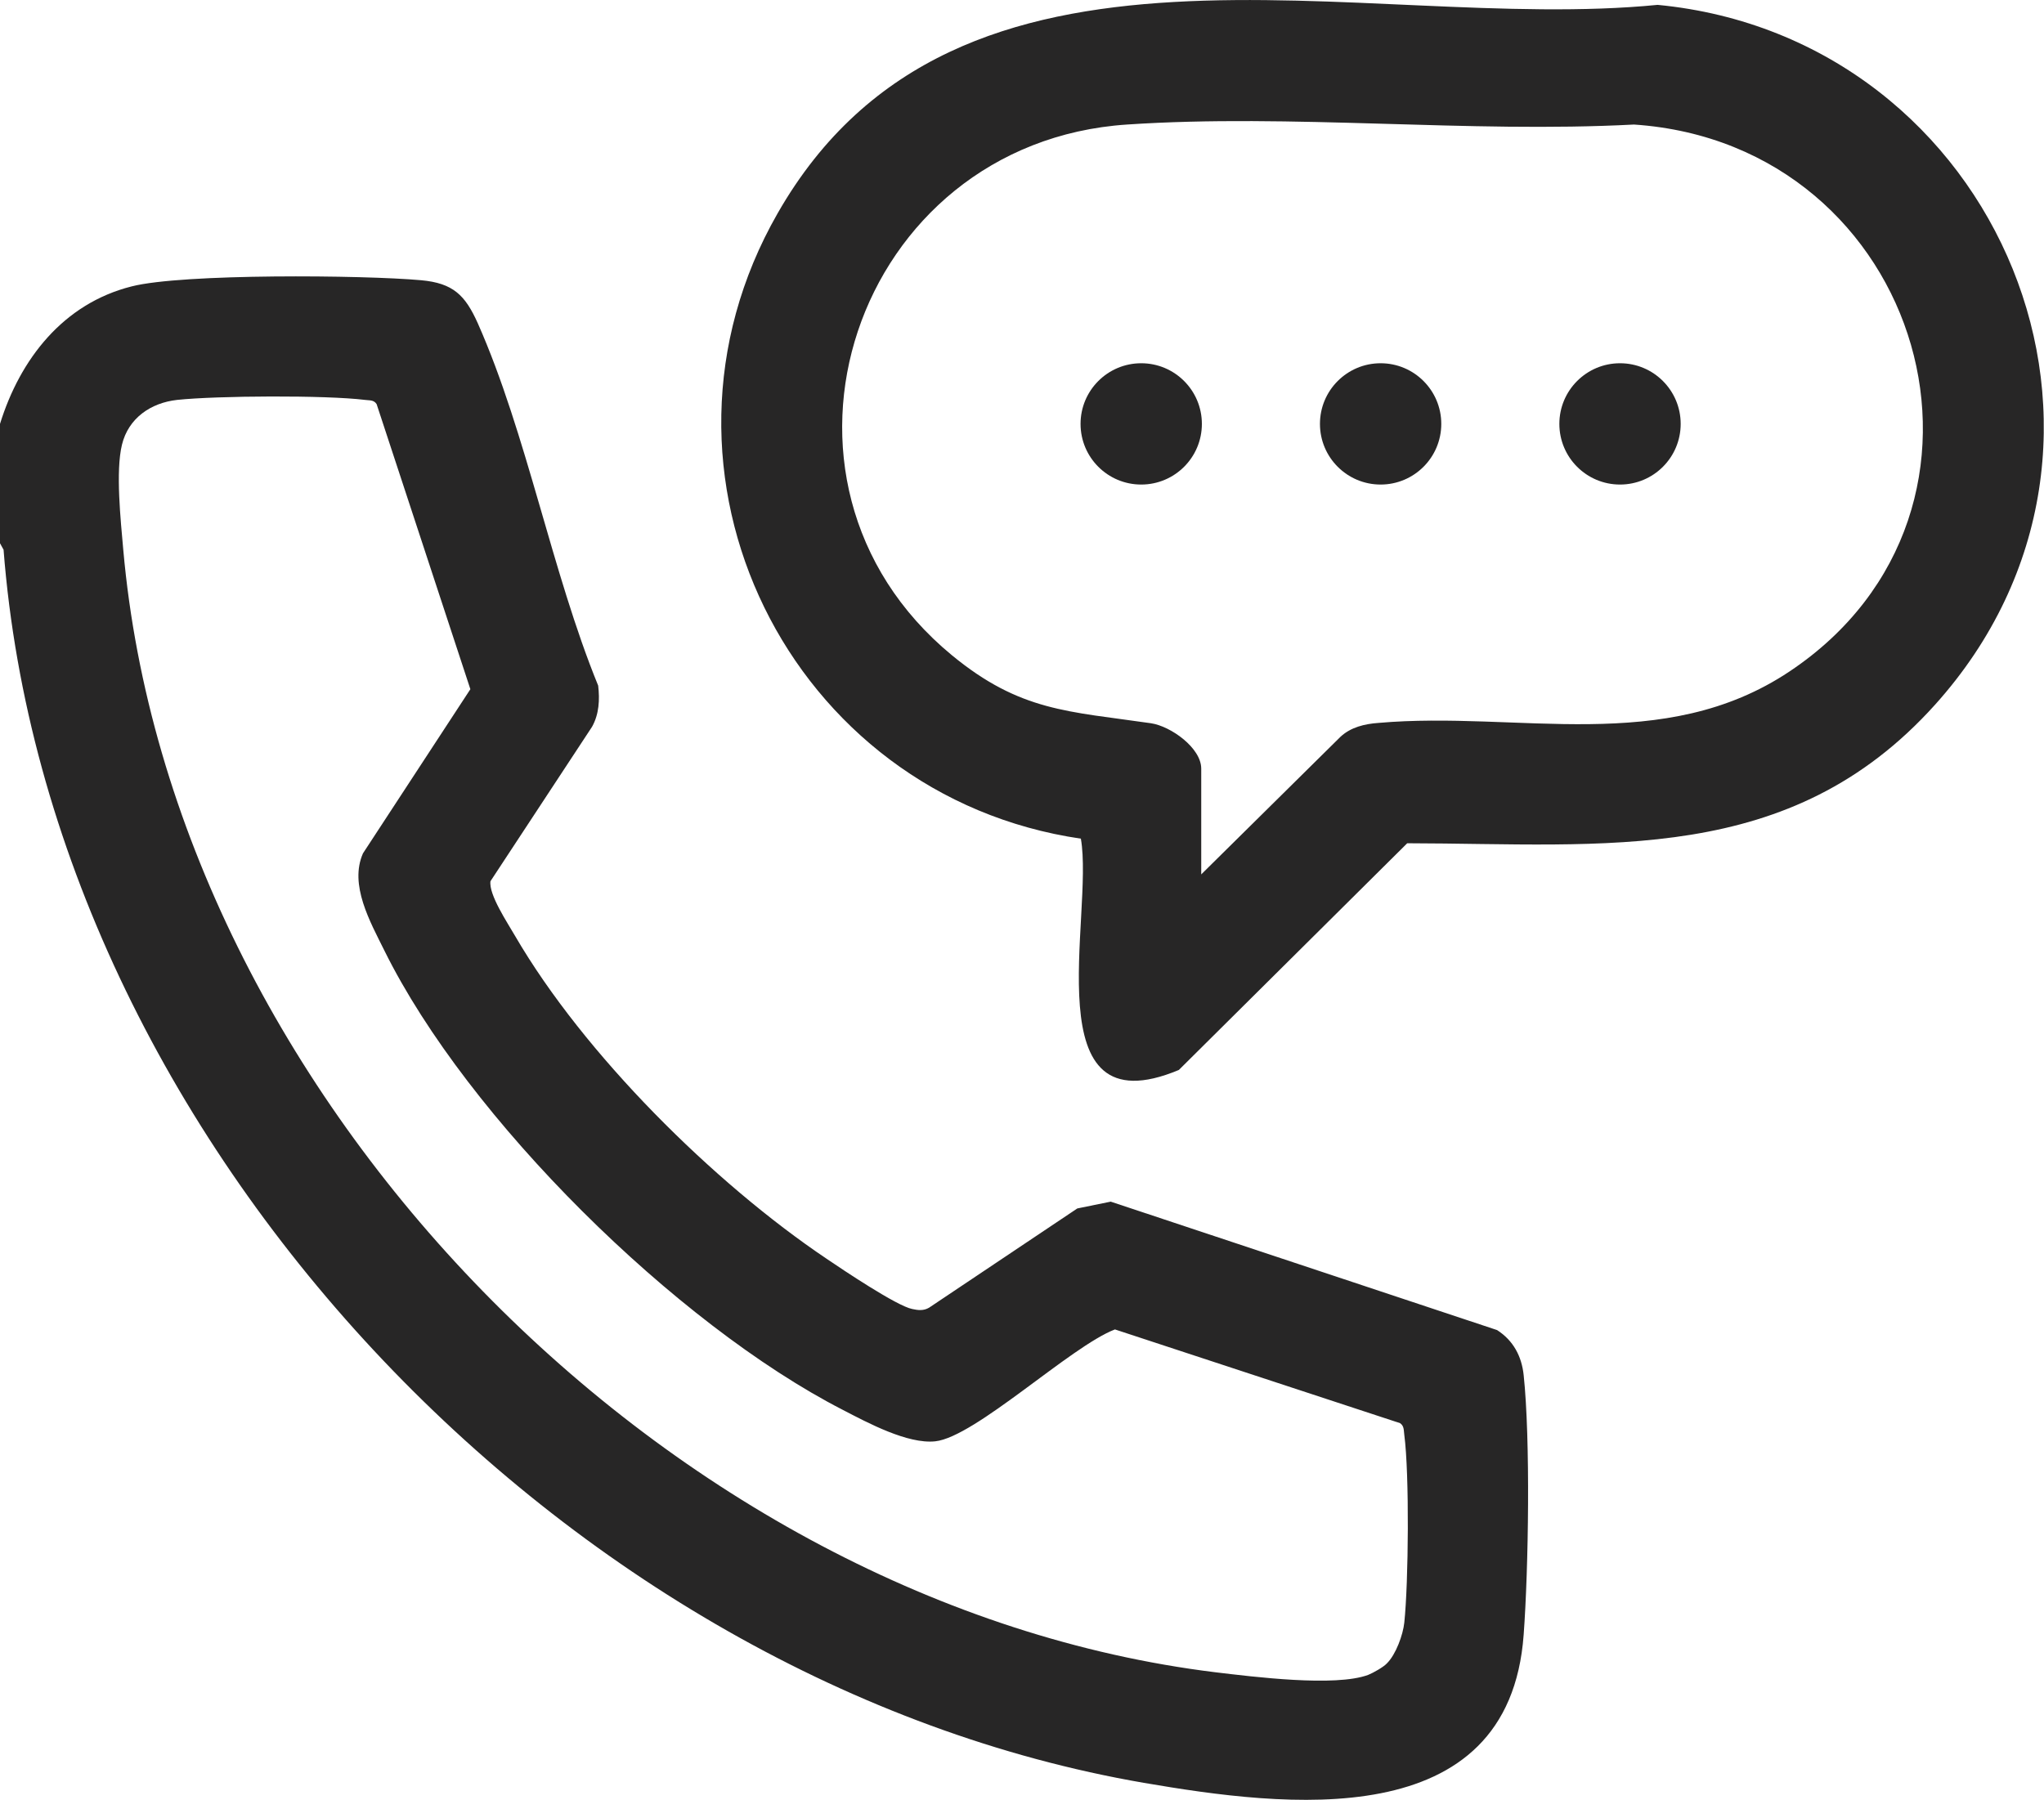 <?xml version="1.0" encoding="UTF-8"?>
<svg id="Layer_2" data-name="Layer 2" xmlns="http://www.w3.org/2000/svg" viewBox="0 0 63.01 55.5">
  <defs>
    <style>
      .cls-1 {
        fill: #272626;
      }
    </style>
  </defs>
  <g id="Layer_1-2" data-name="Layer 1">
    <g>
      <circle class="cls-1" cx="35.18" cy="13.07" r="1.87"/>
      <path class="cls-1" d="M0,16.76v-3.69c.62-2,1.95-3.71,4.06-4.24,1.57-.4,7.14-.35,8.92-.19.99.09,1.36.46,1.75,1.33,1.51,3.41,2.28,7.67,3.71,11.17.05.43.03.88-.19,1.27l-3.13,4.76c-.06.41.53,1.29.76,1.69,2.12,3.64,6.12,7.61,9.6,9.95.5.34,2.17,1.46,2.64,1.55.18.04.35.06.52-.04l4.57-3.06,1.03-.21,11.91,3.96c.5.32.76.81.82,1.39.21,1.98.15,5.96,0,8-.45,6.21-7.39,5.31-11.71,4.57C17.41,51.89,1.52,35.16.11,16.95l-.11-.2ZM42.76,51.28c.27-.27.49-.87.53-1.25.13-1.23.16-4.58,0-5.79-.02-.14,0-.27-.13-.36l-8.79-2.89c-1.36.52-4.31,3.32-5.54,3.45-.85.09-2.08-.57-2.85-.97-5.14-2.64-11.57-8.98-14.13-14.16-.44-.89-1.09-2.03-.66-3l3.31-5.06-2.89-8.79c-.09-.14-.23-.11-.36-.13-1.21-.15-4.56-.13-5.79,0-.81.09-1.5.56-1.7,1.38s-.04,2.33.04,3.24c1.5,16.91,16.86,32.54,33.66,34.61,1.17.14,3.71.46,4.72.08.15-.06.47-.24.57-.35Z"/>
      <path class="cls-1" d="M33.33,25.86c-8.99-1.31-13.94-11.28-9.36-19.28C29.52-3.13,41.96,1.05,51.1.15c10.54,1.01,15.8,13.52,8.55,21.58-4.48,4.98-10.14,4.28-16.27,4.27l-7.04,6.99c-4.52,1.89-2.61-4.77-3.02-7.13ZM37.02,26.97l4.3-4.25c.32-.3.75-.4,1.17-.43,4.32-.38,8.79,1.01,12.68-1.59,7.44-4.97,4.13-16.26-4.8-16.86-5.11.27-10.56-.34-15.63,0-8.4.56-11.92,10.98-5.4,16.36,2.11,1.74,3.6,1.73,6.14,2.1.61.09,1.55.76,1.55,1.4v3.26Z"/>
      <circle class="cls-1" cx="42.56" cy="13.07" r="1.87"/>
      <circle class="cls-1" cx="49.94" cy="13.07" r="1.87"/>
    </g>
  </g>
</svg>
